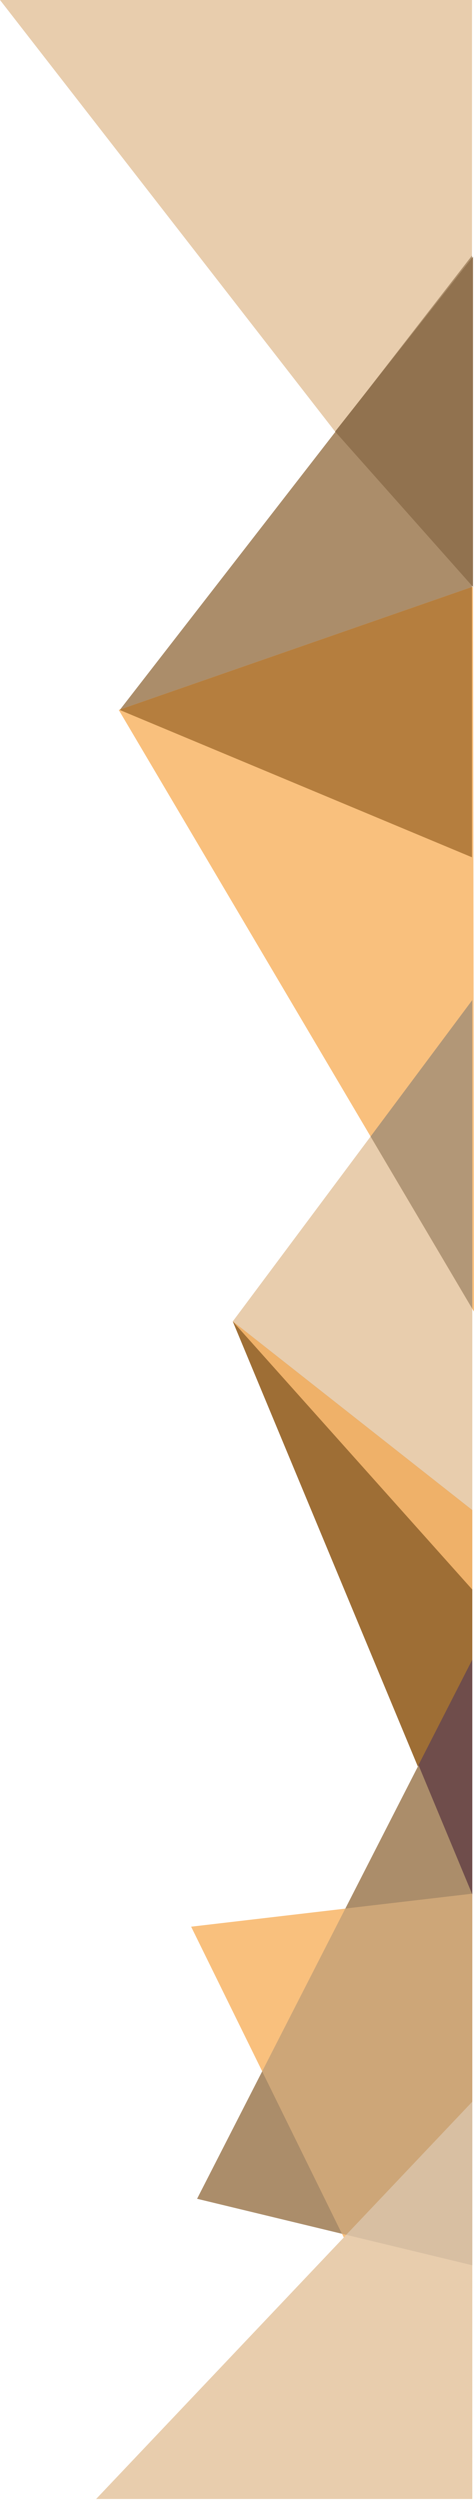 <svg width="349" height="1839" viewBox="0 0 349 1839" fill="none" xmlns="http://www.w3.org/2000/svg">
<path d="M0 0H347.518V447.171L0 0Z" fill="#E8CDAD"/>
<path d="M171.372 972.004L347.748 1169.27V735.615L171.372 972.004Z" fill="#E8CDAD"/>
<path d="M171.372 972.004L347.748 1395.74V1110.86L171.372 972.004Z" fill="#9E6E35"/>
<path fill-rule="evenodd" clip-rule="evenodd" d="M347.748 1110.86V1169.27L171.372 972.004L347.748 1110.86Z" fill="#EFB169"/>
<path d="M88.176 522.243L347.518 630.608V188.007L88.176 522.243Z" fill="#AB8D6A"/>
<path d="M145.103 1617.38L347.748 1666.29V1221.07L145.103 1617.38Z" fill="#AB8D6A"/>
<path d="M140.725 1417.23L347.748 1838.21V1392.99L140.725 1417.23Z" fill="#F9C07D"/>
<path fill-rule="evenodd" clip-rule="evenodd" d="M193.045 1523.62L251.819 1643.14L347.748 1666.29V1392.99L254.243 1403.94L193.045 1523.62Z" fill="#CDA678"/>
<path fill-rule="evenodd" clip-rule="evenodd" d="M308.119 1298.32L347.748 1393.53V1220.79L308.119 1298.32Z" fill="#6F4D4B"/>
<path d="M87.435 522.243L349 964.844L348.259 431.503L87.435 522.243Z" fill="#F9C07D"/>
<path fill-rule="evenodd" clip-rule="evenodd" d="M272.853 835.994L347.748 962.726V735.615L272.853 835.994Z" fill="#B29777"/>
<path fill-rule="evenodd" clip-rule="evenodd" d="M347.518 630.609L88.176 522.243L88.45 521.89L347.518 431.761V630.609Z" fill="#B57E3E"/>
<path d="M246.745 317.444L348.258 431.685V188.842L246.745 317.444Z" fill="#91724F"/>
<path d="M70.77 1838.21H347.748V1546L70.77 1838.21Z" fill="#E8CDAD"/>
<path fill-rule="evenodd" clip-rule="evenodd" d="M347.748 1546V1666.29L254.953 1643.9L347.748 1546Z" fill="#D8BFA2"/>
</svg>
